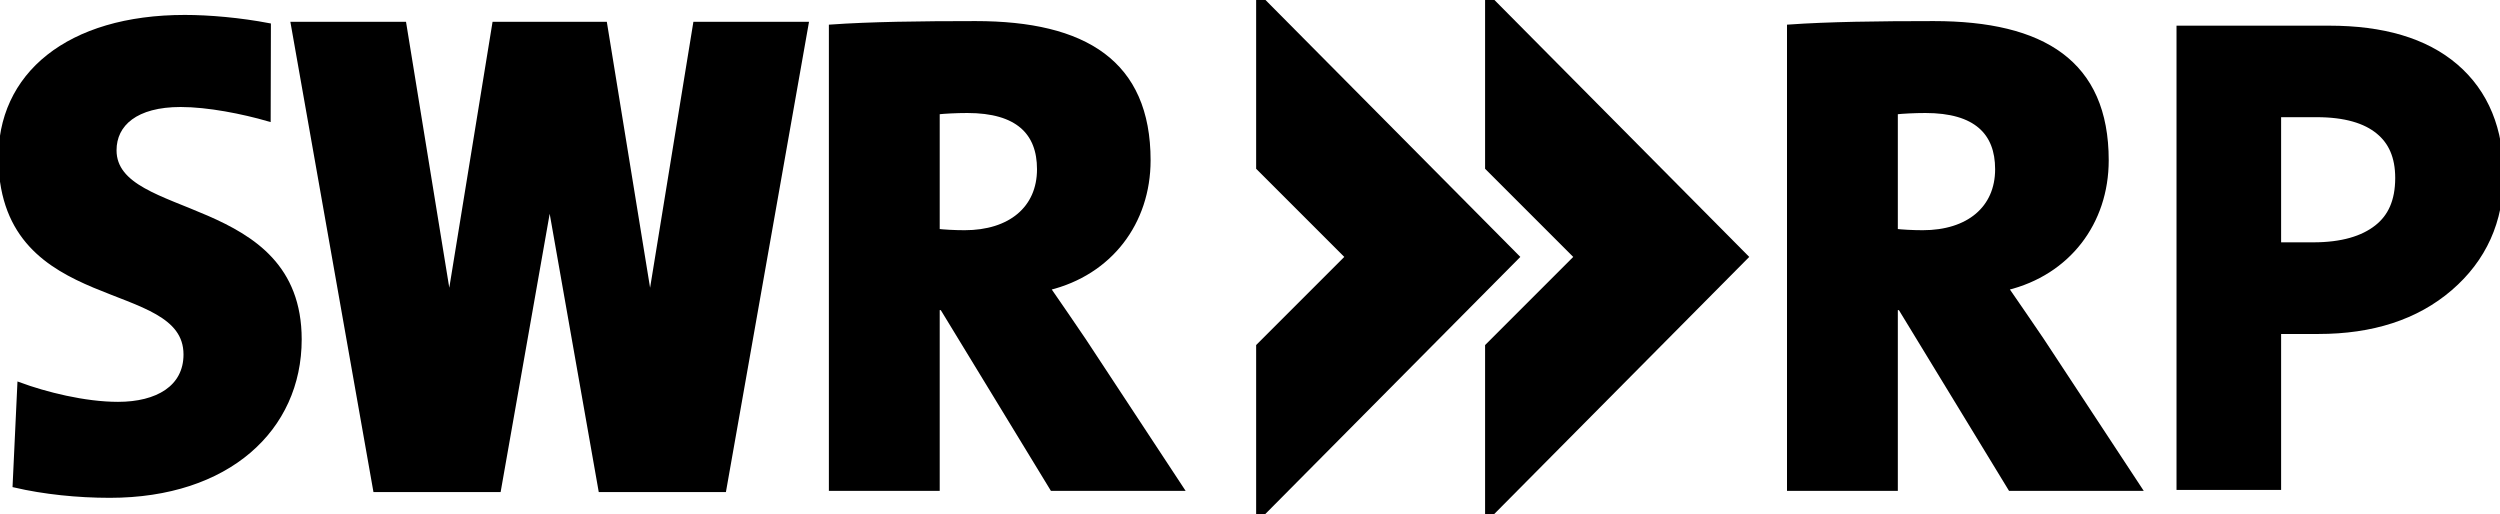 <?xml version="1.0" encoding="UTF-8" standalone="yes"?>
<svg xmlns="http://www.w3.org/2000/svg" xmlns:xlink="http://www.w3.org/1999/xlink" width="518.667px" height="106.667px" viewBox="0 0 389 80" version="1.1">
  <g id="surface1">
    <path style="fill-rule:evenodd;fill:rgb(0%,0%,0%);fill-opacity:1;stroke-width:1;stroke-linecap:butt;stroke-linejoin:miter;stroke:rgb(0%,0%,0%);stroke-opacity:1;stroke-miterlimit:4;" d="M 408.811 477.641 C 408.811 468.405 403.374 462.827 390.575 462.827 C 387.767 462.827 384.613 463 383.033 463.179 L 383.033 493.332 C 384.44 493.505 387.242 493.677 389.871 493.677 C 401.449 493.677 408.811 487.575 408.811 477.641 Z M 445.227 559.049 L 412.131 559.049 L 384.089 513.027 L 383.033 513.027 L 383.033 559.049 L 355.809 559.049 L 355.809 441.297 C 365.756 440.593 378.498 440.42 392.679 440.42 C 420.511 440.42 436.739 450.399 436.739 475.377 C 436.739 491.24 426.971 504.136 411.255 507.974 C 414.402 512.502 417.364 516.858 420.332 521.221 Z M 445.227 559.049 " transform="matrix(0.611,0,0,0.611,-88.12,-265.51)"/>
    <path style="fill-rule:evenodd;fill:rgb(0%,0%,0%);fill-opacity:1;stroke-width:1;stroke-linecap:butt;stroke-linejoin:miter;stroke:rgb(0%,0%,0%);stroke-opacity:1;stroke-miterlimit:4;" d="M 172.188 560.828 C 164 560.828 155.423 559.951 147.932 558.205 L 149.141 532.402 C 155.762 534.845 165.74 537.385 174.28 537.385 C 184.271 537.385 191.455 533.195 191.455 524.822 C 191.455 504.75 145.201 514.696 144.312 475.614 C 143.806 453.476 161.736 438.853 191.276 438.853 C 197.551 438.853 205.393 439.55 212.711 440.945 L 212.653 464.976 C 206.033 463.057 197.205 461.298 190.227 461.298 C 178.841 461.298 173.403 466.185 173.403 472.818 C 173.403 491.138 220.553 484.159 220.553 520.978 C 220.553 543.858 202.259 560.828 172.188 560.828 Z M 172.188 560.828 " transform="matrix(0.611,0,0,0.611,-88.12,-265.51)"/>
    <path style="fill-rule:evenodd;fill:rgb(0%,0%,0%);fill-opacity:1;stroke-width:1;stroke-linecap:butt;stroke-linejoin:miter;stroke:rgb(0%,0%,0%);stroke-opacity:1;stroke-miterlimit:4;" d="M 108.26 11.506 L 94.438 11.506 L 88.453 48.261 L 82.472 11.506 L 68.654 11.506 L 62.673 48.261 L 56.692 11.506 L 42.866 11.506 L 53.358 70.882 L 68.844 70.882 L 75.563 32.772 L 82.282 70.882 L 97.768 70.882 Z M 108.26 11.506 " transform="matrix(1.212,0,0,1.212,-6.051,-9.948)"/>
    <path style="fill-rule:evenodd;fill:rgb(0%,0%,0%);fill-opacity:1;stroke-width:1;stroke-linecap:butt;stroke-linejoin:miter;stroke:rgb(0%,0%,0%);stroke-opacity:1;stroke-miterlimit:4;" d="M 166.76 52.714 L 166.76 74.17 L 199.473 41.191 L 166.76 8.211 L 166.76 29.668 L 178.283 41.191 Z M 166.76 52.714 " transform="matrix(1.212,0,0,1.212,-6.051,-9.948)"/>
    <path style="fill-rule:evenodd;fill:rgb(0%,0%,0%);fill-opacity:1;stroke-width:1;stroke-linecap:butt;stroke-linejoin:miter;stroke:rgb(0%,0%,0%);stroke-opacity:1;stroke-miterlimit:4;" d="M 196.152 52.714 L 196.152 74.17 L 228.861 41.191 L 196.152 8.211 L 196.152 29.668 L 207.675 41.191 Z M 196.152 52.714 " transform="matrix(1.212,0,0,1.212,-6.051,-9.948)"/>
    <path style="fill-rule:nonzero;fill:rgb(0%,0%,0%);fill-opacity:1;stroke-width:7.851;stroke-linecap:butt;stroke-linejoin:miter;stroke:rgb(0%,0%,0%);stroke-opacity:1;stroke-miterlimit:4;" d="M 702.429 445.013 L 702.429 555.391 L 721.216 555.391 L 721.216 515.675 L 734.655 515.675 C 747.659 515.675 758.13 512.278 766.03 505.479 C 773.93 498.679 777.864 489.923 777.864 479.253 C 777.864 468.322 774.403 459.878 767.45 453.923 C 760.497 447.975 750.467 445.013 737.405 445.013 Z M 721.216 460.467 L 734.188 460.467 C 741.934 460.467 747.857 462.149 751.964 465.514 C 756.071 468.872 758.124 473.669 758.124 479.88 C 758.124 486.552 755.924 491.599 751.555 495.033 C 747.186 498.475 741.109 500.189 733.318 500.189 L 721.216 500.189 Z M 721.216 460.467 " transform="matrix(0.611,0,0,0.611,-88.12,-265.51)"/>
    <path style="fill-rule:evenodd;fill:rgb(0%,0%,0%);fill-opacity:1;stroke-width:1;stroke-linecap:butt;stroke-linejoin:miter;stroke:rgb(0%,0%,0%);stroke-opacity:1;stroke-miterlimit:4;" d="M 652.81 477.641 C 652.81 468.405 647.379 462.827 634.573 462.827 C 631.772 462.827 628.612 463 627.032 463.179 L 627.032 493.332 C 628.439 493.505 631.241 493.677 633.876 493.677 C 645.448 493.677 652.81 487.575 652.81 477.641 Z M 689.226 559.049 L 656.13 559.049 L 628.087 513.027 L 627.032 513.027 L 627.032 559.049 L 599.808 559.049 L 599.808 441.297 C 609.755 440.593 622.497 440.42 636.678 440.42 C 664.51 440.42 680.738 450.399 680.738 475.377 C 680.738 491.24 670.97 504.136 655.26 507.974 C 658.401 512.502 661.369 516.858 664.337 521.221 Z M 689.226 559.049 " transform="matrix(0.611,0,0,0.611,-88.12,-265.51)"/>
  </g>
</svg>